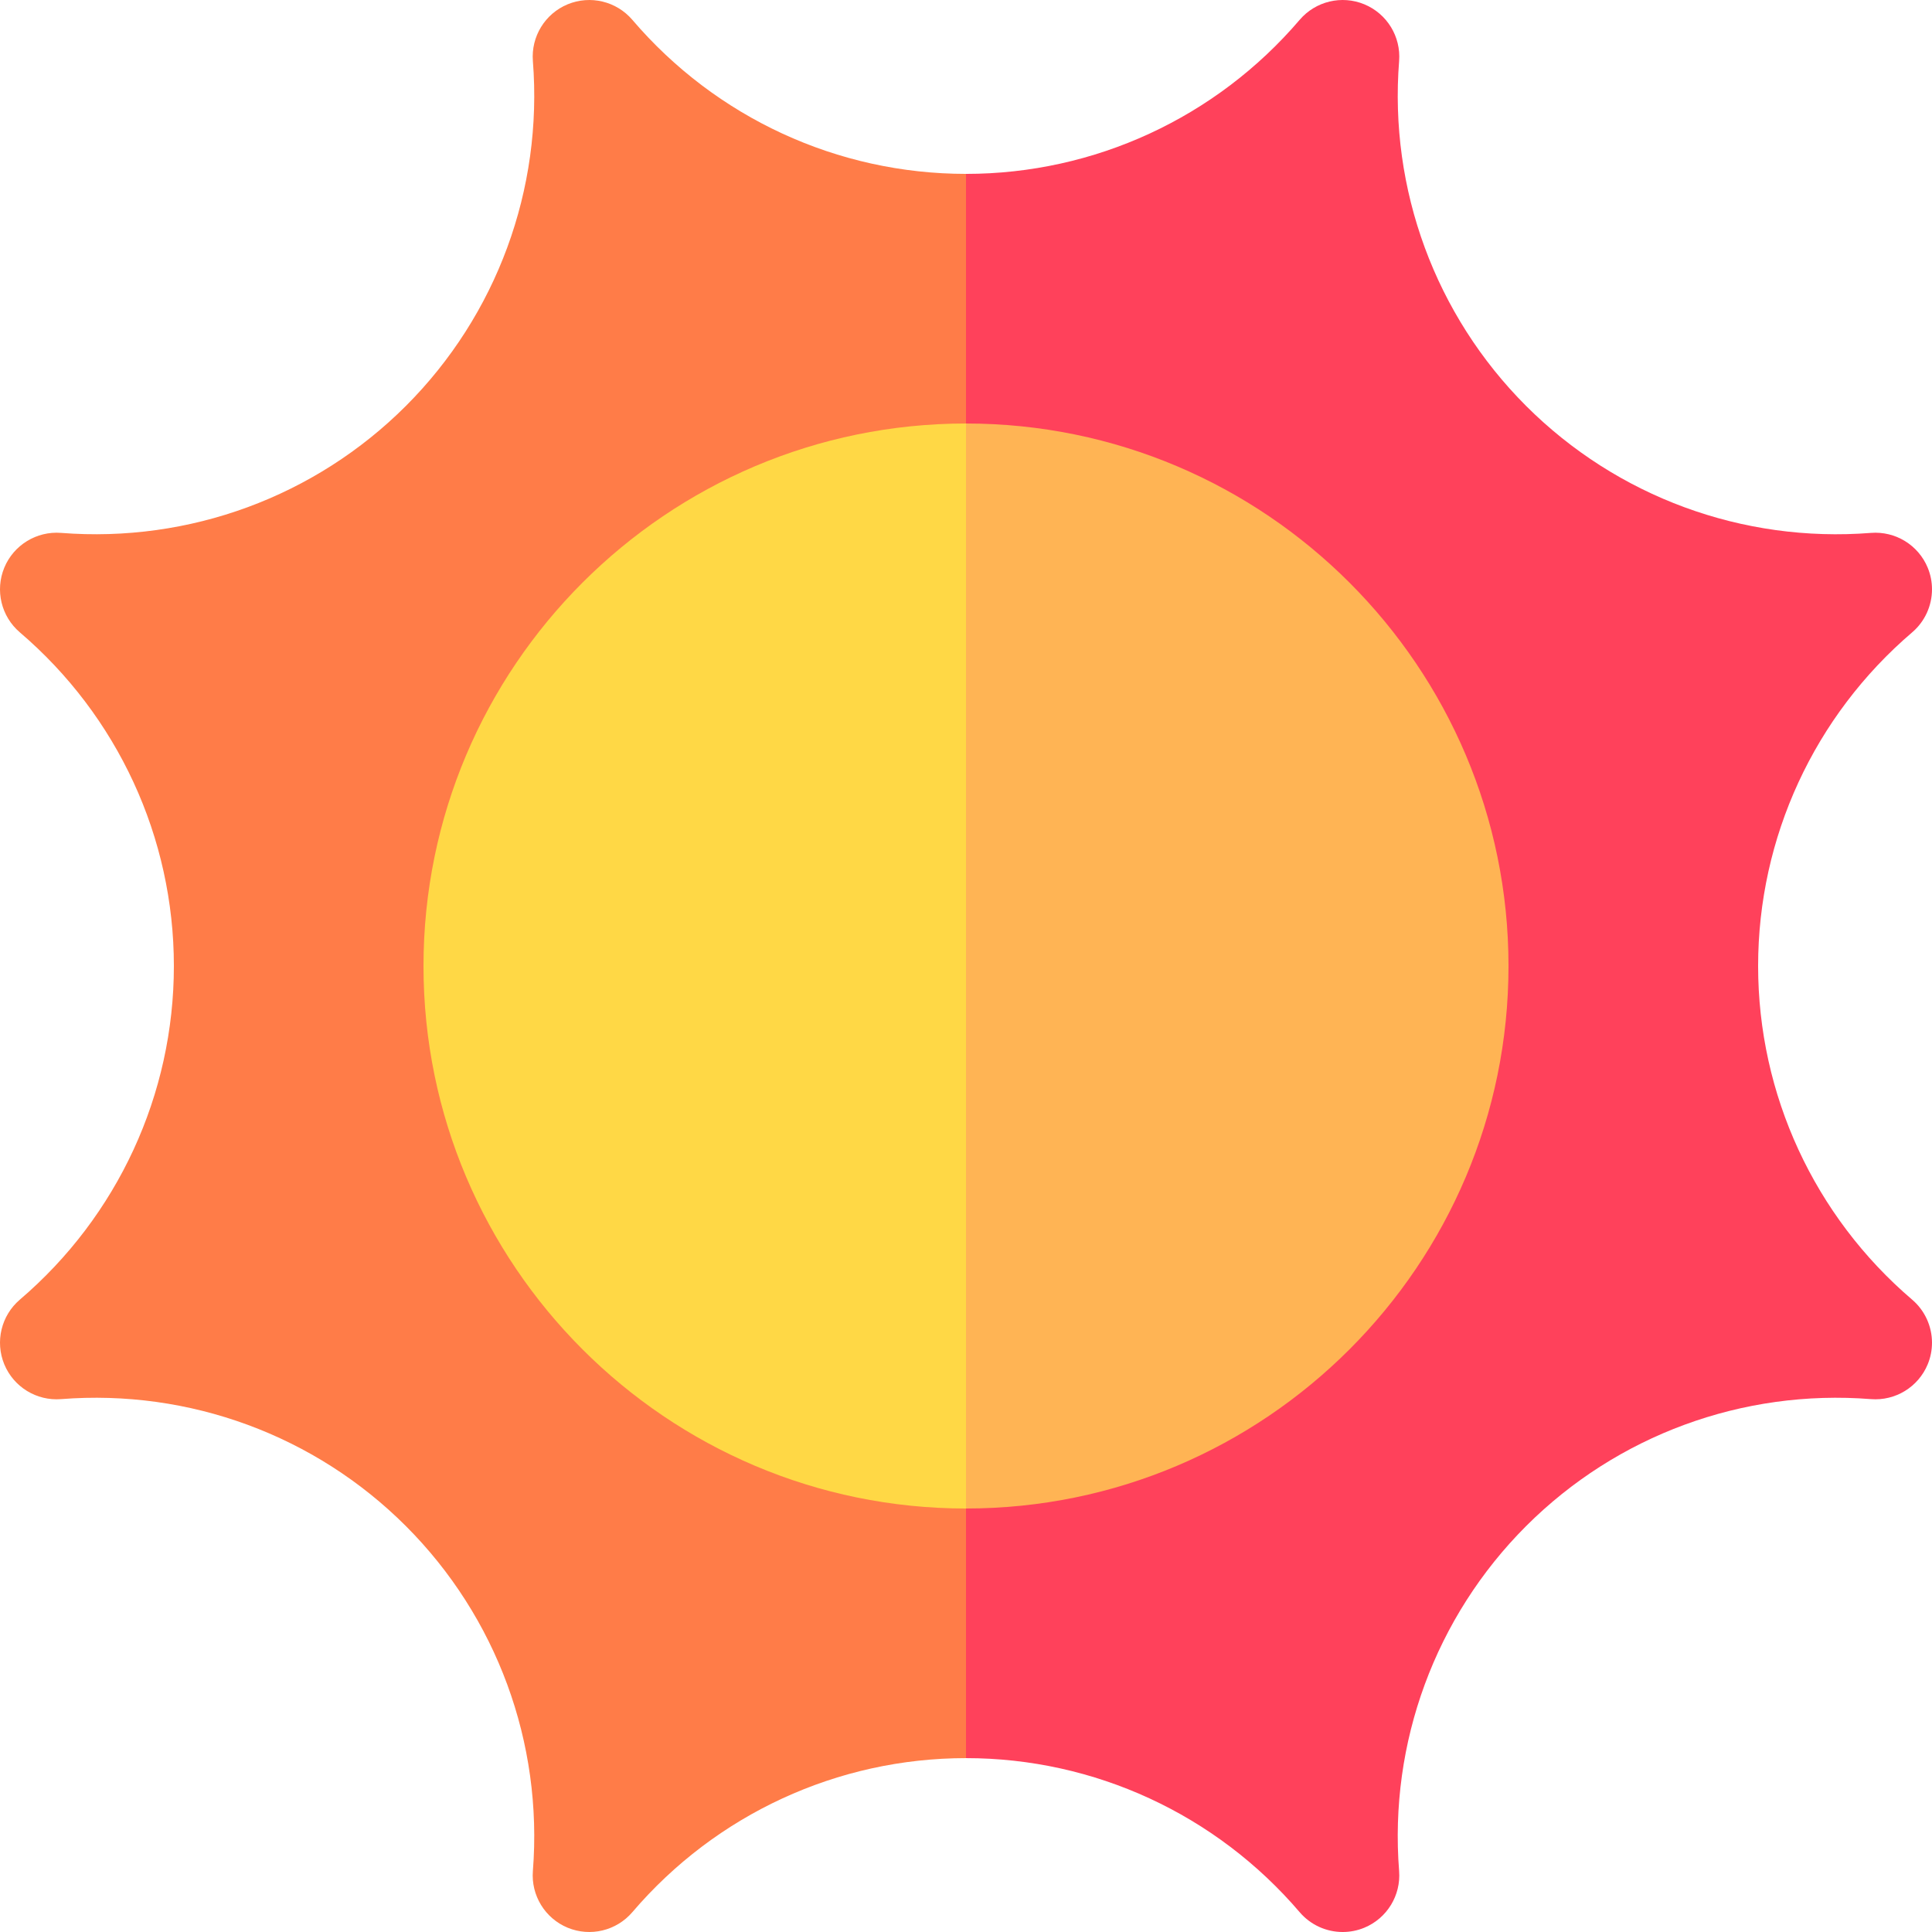 <svg id="Capa_1" enable-background="new 0 0 512 512" height="512" viewBox="0 0 512 512" width="512" xmlns="http://www.w3.org/2000/svg"><g><path d="m255.999 46.083 54.72 219.334-54.72 200.504c-34.03 0-66.26 14.88-88.419 40.82-4.22 4.94-11.14 6.6-17.15 4.12-6-2.49-9.72-8.56-9.21-15.04 2.68-34.01-9.59-67.32-33.65-91.39-24.07-24.06-57.37-36.33-91.39-33.65-6.49.51-12.55-3.21-15.04-9.21-2.48-6.01-.82-12.93 4.12-17.15 25.94-22.16 40.82-54.39 40.82-88.419s-14.88-66.26-40.82-88.419c-4.94-4.22-6.6-11.14-4.12-17.15 2.49-6 8.57-9.72 15.04-9.21 34.02 2.67 67.32-9.59 91.39-33.65 24.06-24.07 36.33-57.38 33.65-91.39-.51-6.48 3.21-12.55 9.21-15.04 6.01-2.48 12.93-.82 17.15 4.12 22.16 25.94 54.389 40.82 88.419 40.82z" fill="#ff7c48"/><path d="m511.998 355.841c0 1.92-.37 3.87-1.14 5.73-2.49 6-8.56 9.72-15.04 9.21-34.02-2.68-67.32 9.59-91.39 33.65-24.06 24.07-36.33 57.38-33.65 91.39.51 6.48-3.21 12.55-9.21 15.04-1.86.77-3.81 1.14-5.74 1.14-4.3 0-8.5-1.85-11.41-5.26-22.16-25.94-54.39-40.82-88.419-40.82v-419.838c34.03 0 66.26-14.88 88.419-40.82 4.22-4.94 11.14-6.61 17.15-4.12 6 2.49 9.72 8.56 9.21 15.04-2.68 34.01 9.59 67.32 33.65 91.39 24.07 24.06 57.37 36.33 91.39 33.65 6.48-.51 12.55 3.21 15.04 9.21.77 1.86 1.14 3.81 1.14 5.73 0 4.3-1.85 8.51-5.26 11.42-25.94 22.16-40.82 54.39-40.82 88.419s14.88 66.26 40.82 88.419c3.41 2.91 5.26 7.12 5.26 11.42z" fill="#ff415b"/><path d="m255.999 112.232 30 153.184-30 134.354c-79.28 0-143.769-64.49-143.769-143.769s64.49-143.769 143.769-143.769z" fill="#ffd845"/><path d="m399.768 256.001c0 79.28-64.49 143.769-143.769 143.769v-287.538c79.28 0 143.769 64.49 143.769 143.769z" fill="#ffb454"/></g></svg>